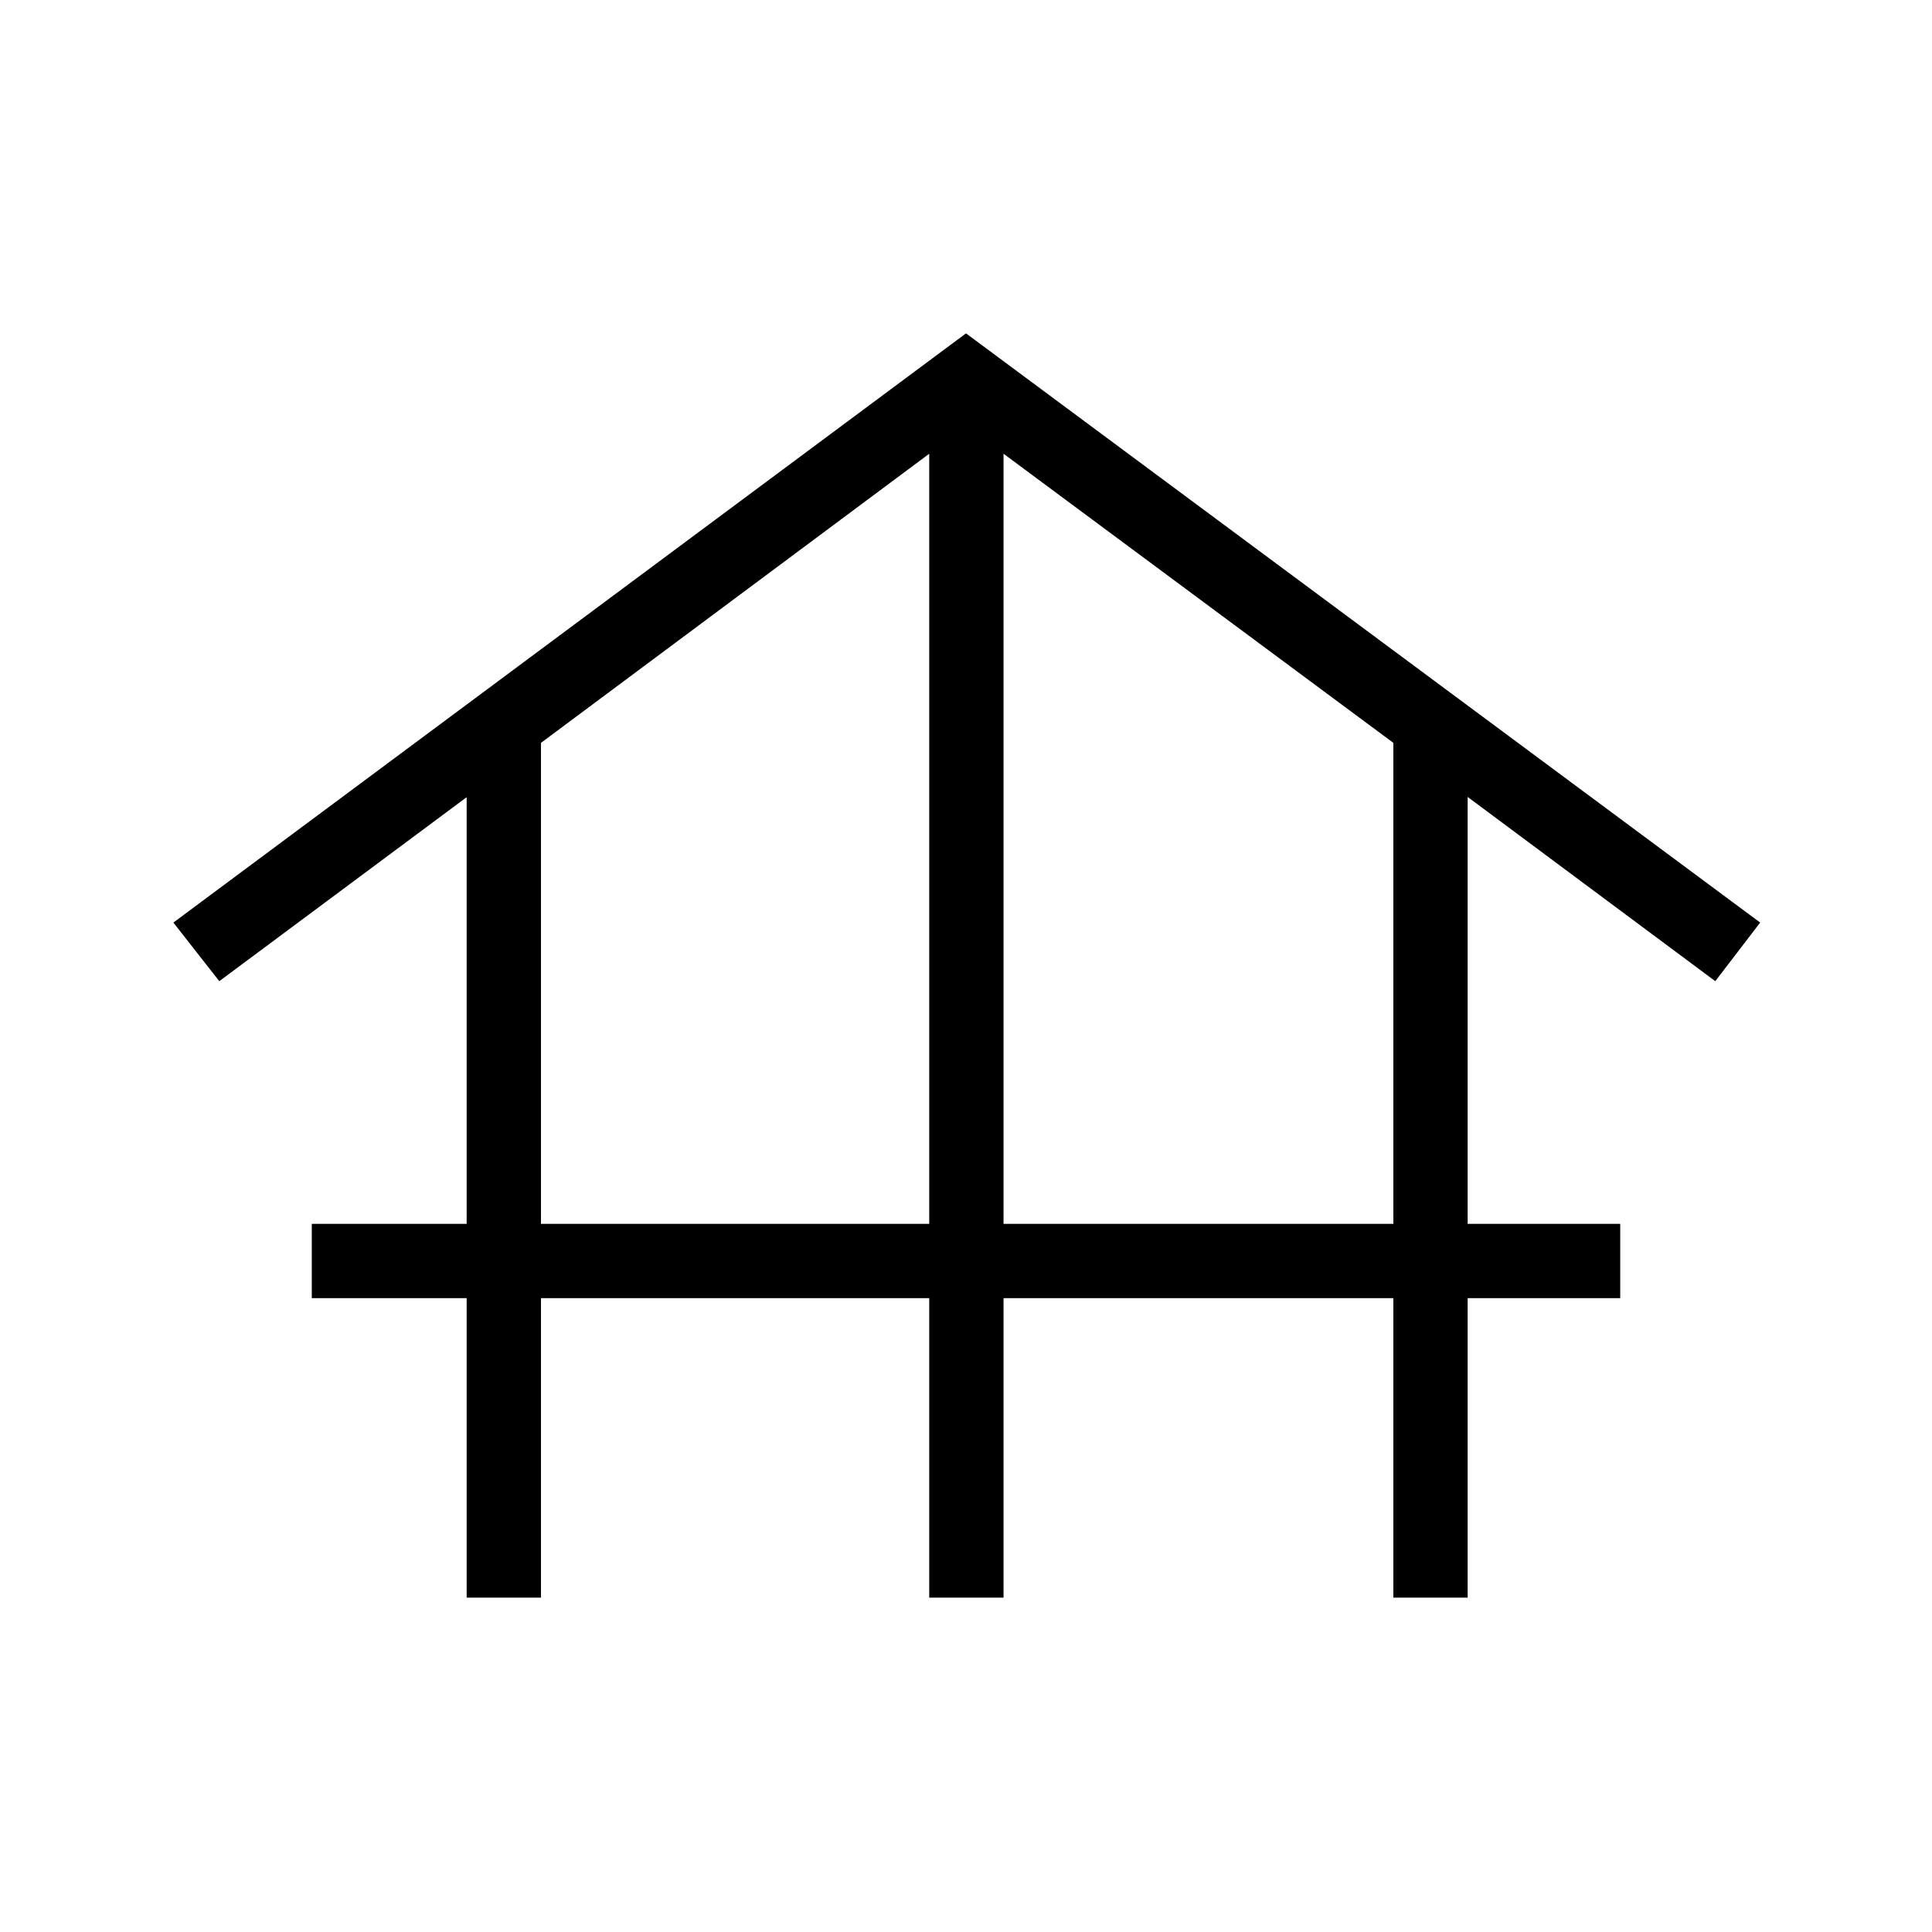 <svg xmlns="http://www.w3.org/2000/svg" height="24" viewBox="0 -960 960 960" width="24"><path d="M231.88-166.15v-148.81h-76.96v-36.92h76.96v-212l-122.92 91.42-22.81-29.12L480-794.35l394.62 292.77-22.31 29.12L729.27-564v212.12h75.81v36.92h-75.81v148.81h-36.92v-148.81h-193.7v148.81h-36.92v-148.81H268.81v148.81h-36.93Zm36.93-185.73h192.92v-382.66L268.81-590.88v239Zm229.84 0h193.7v-239l-193.7-143.66v382.66Z"/></svg>